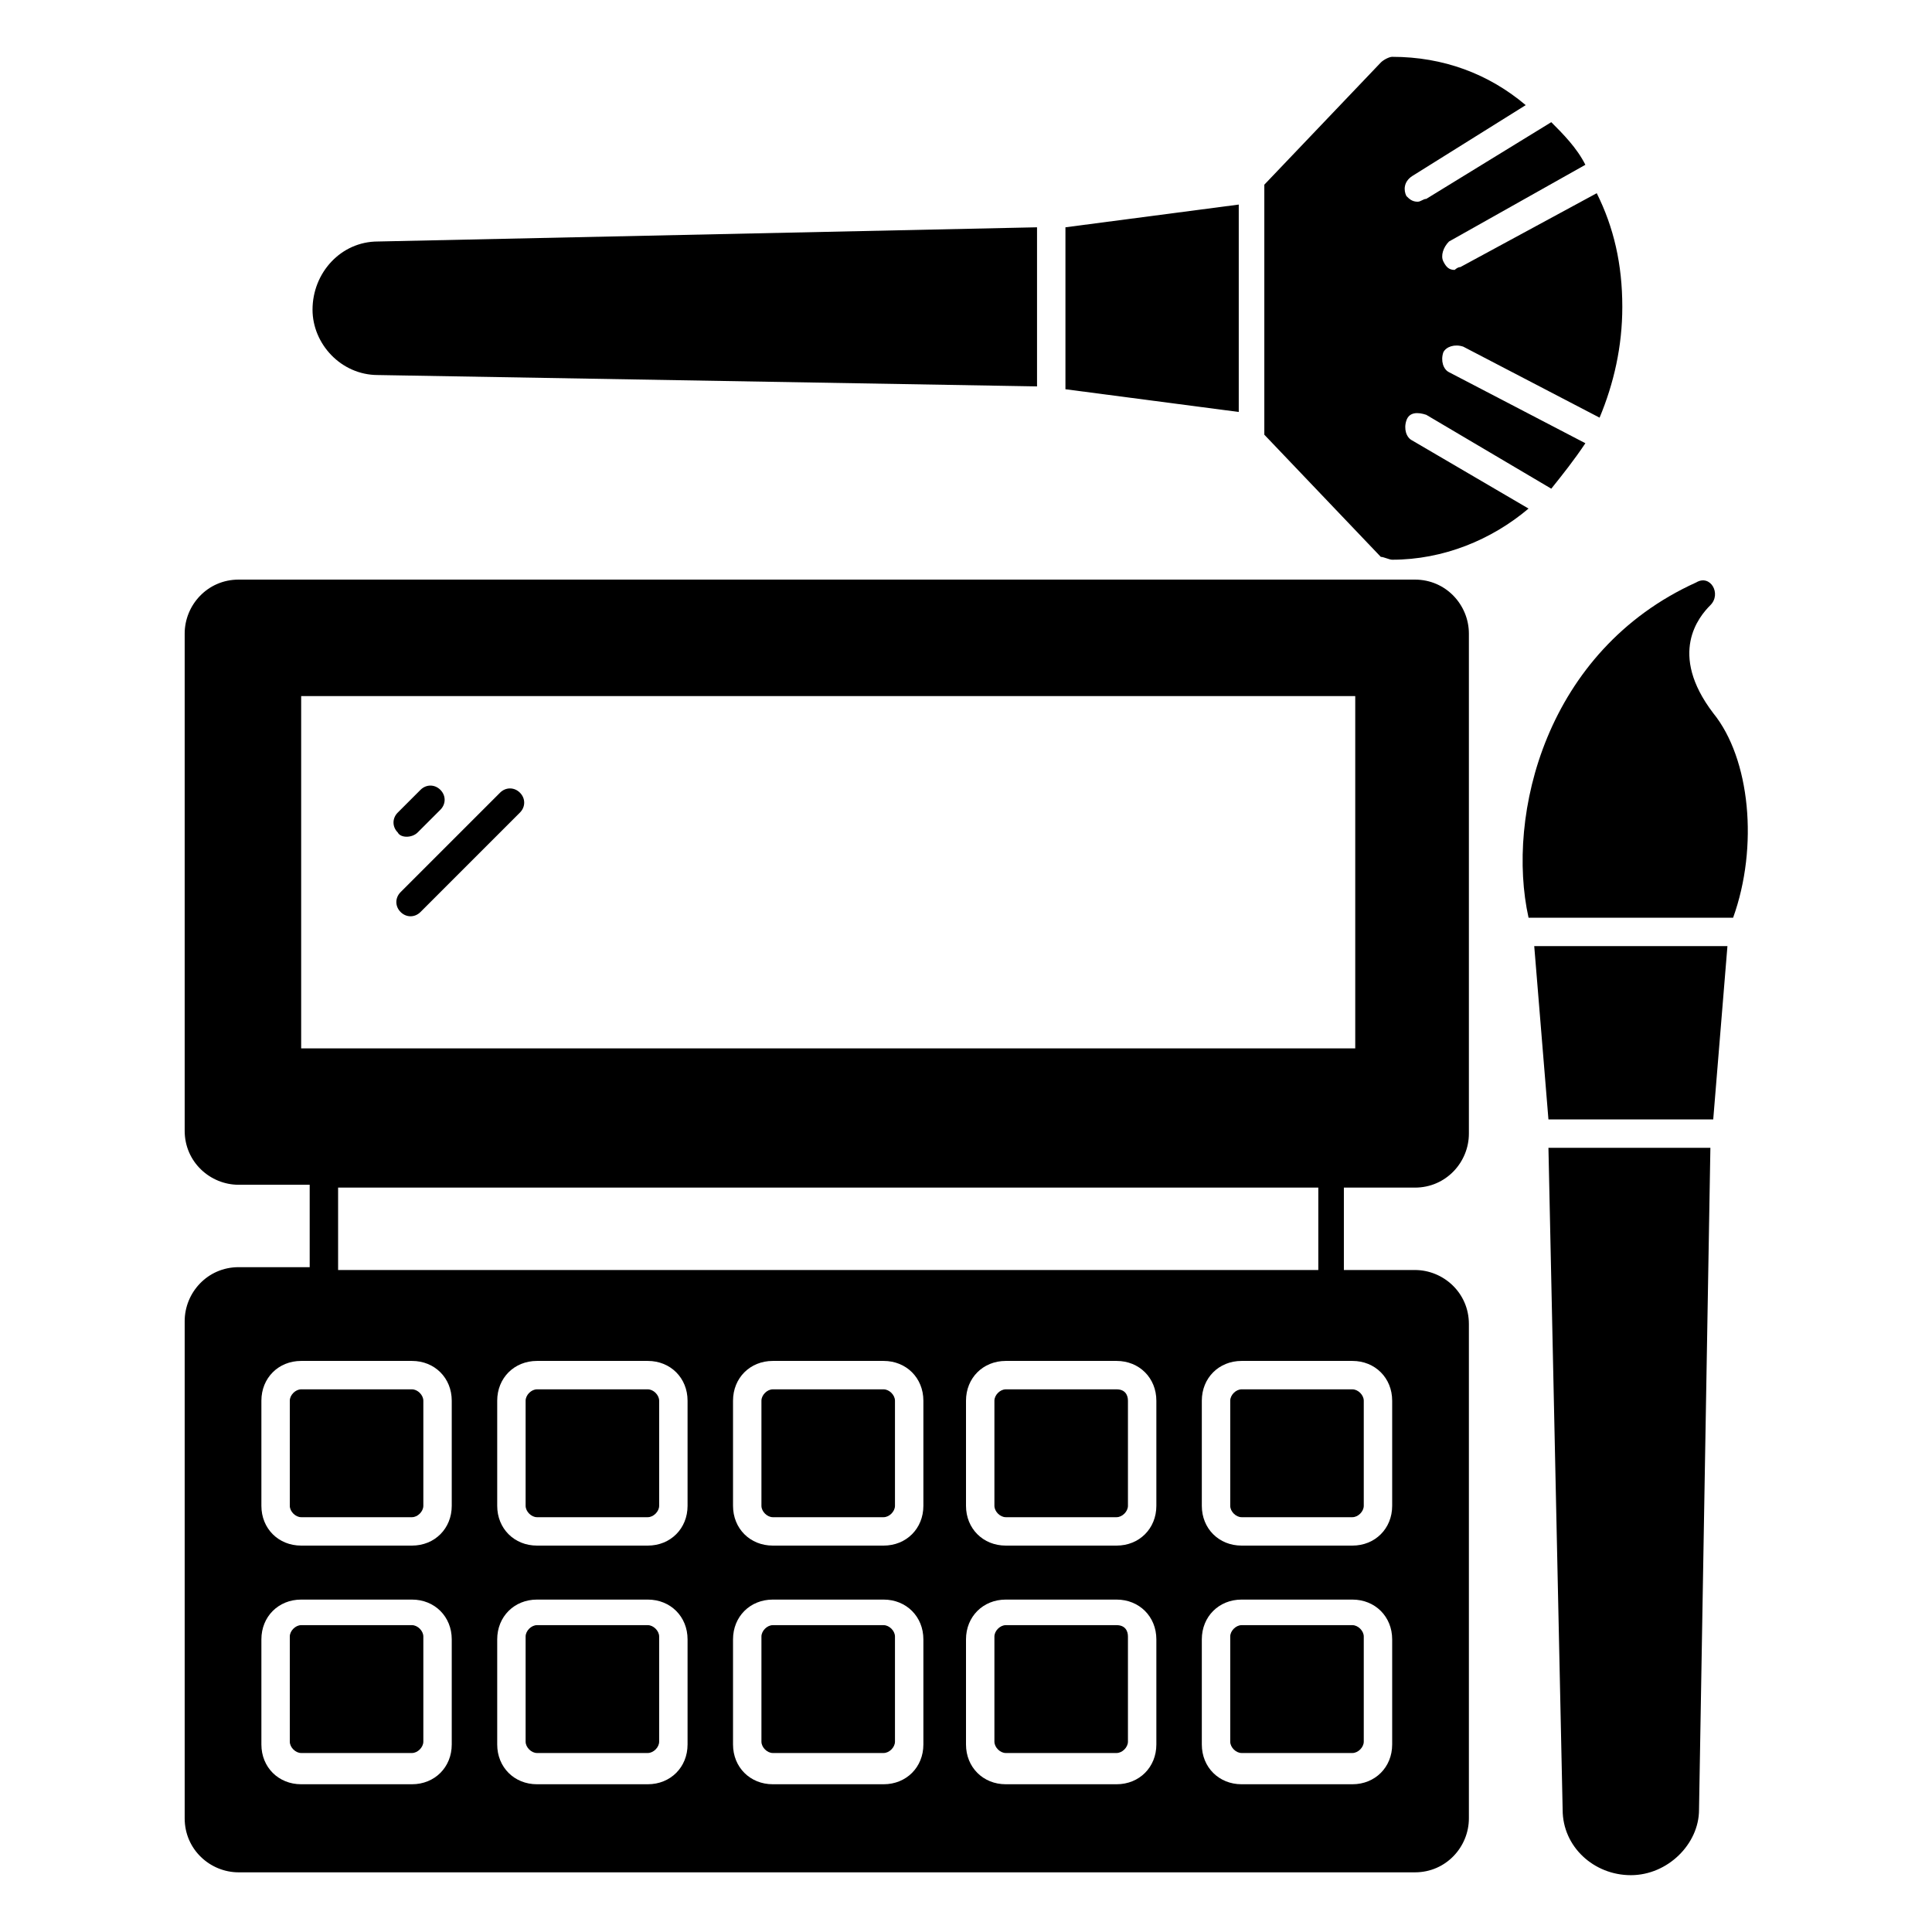 <svg height='100px' width='100px'  fill="#000000" xmlns="http://www.w3.org/2000/svg" xmlns:xlink="http://www.w3.org/1999/xlink" version="1.1" x="0px" y="0px" viewBox="0 0 68 68" enable-background="new 0 0 68 68" xml:space="preserve"><g><path d="M31.1,57.2h-3.9c-0.2,0-0.4,0.2-0.4,0.4v3.7c0,0.2,0.2,0.4,0.4,0.4h3.9c0.2,0,0.4-0.2,0.4-0.4v-3.7   C31.5,57.4,31.3,57.2,31.1,57.2z"></path><path d="M31.1,48.9h-3.9c-0.2,0-0.4,0.2-0.4,0.4V53c0,0.2,0.2,0.4,0.4,0.4h3.9c0.2,0,0.4-0.2,0.4-0.4v-3.7   C31.5,49.1,31.3,48.9,31.1,48.9z"></path><path d="M22.8,48.9h-3.9c-0.2,0-0.4,0.2-0.4,0.4V53c0,0.2,0.2,0.4,0.4,0.4h3.9c0.2,0,0.4-0.2,0.4-0.4v-3.7   C23.2,49.1,23,48.9,22.8,48.9z"></path><path d="M14.5,57.2h-3.9c-0.2,0-0.4,0.2-0.4,0.4v3.7c0,0.2,0.2,0.4,0.4,0.4h3.9c0.2,0,0.4-0.2,0.4-0.4v-3.7   C14.9,57.4,14.7,57.2,14.5,57.2z"></path><path d="M39.3,57.2h-3.9c-0.2,0-0.4,0.2-0.4,0.4v3.7c0,0.2,0.2,0.4,0.4,0.4h3.9c0.2,0,0.4-0.2,0.4-0.4v-3.7   C39.7,57.4,39.6,57.2,39.3,57.2z"></path><path d="M14.5,48.9h-3.9c-0.2,0-0.4,0.2-0.4,0.4V53c0,0.2,0.2,0.4,0.4,0.4h3.9c0.2,0,0.4-0.2,0.4-0.4v-3.7   C14.9,49.1,14.7,48.9,14.5,48.9z"></path><path d="M22.8,57.2h-3.9c-0.2,0-0.4,0.2-0.4,0.4v3.7c0,0.2,0.2,0.4,0.4,0.4h3.9c0.2,0,0.4-0.2,0.4-0.4v-3.7   C23.2,57.4,23,57.2,22.8,57.2z"></path><path d="M39.3,48.9h-3.9c-0.2,0-0.4,0.2-0.4,0.4V53c0,0.2,0.2,0.4,0.4,0.4h3.9c0.2,0,0.4-0.2,0.4-0.4v-3.7   C39.7,49.1,39.6,48.9,39.3,48.9z"></path><path d="M49.8,20.4H8.4c-1.1,0-1.9,0.9-1.9,1.9v17.5c0,1.1,0.9,1.9,1.9,1.9h2.5v2.9H8.4c-1.1,0-1.9,0.9-1.9,1.9v17.5   c0,1.1,0.9,1.9,1.9,1.9h41.4c1.1,0,1.9-0.9,1.9-1.9V46.6c0-1.1-0.9-1.9-1.9-1.9h-2.5v-2.9h2.5c1.1,0,1.9-0.9,1.9-1.9V22.3   C51.7,21.3,50.9,20.4,49.8,20.4z M15.9,61.4c0,0.8-0.6,1.4-1.4,1.4h-3.9c-0.8,0-1.4-0.6-1.4-1.4v-3.7c0-0.8,0.6-1.4,1.4-1.4h3.9   c0.8,0,1.4,0.6,1.4,1.4V61.4z M15.9,53c0,0.8-0.6,1.4-1.4,1.4h-3.9c-0.8,0-1.4-0.6-1.4-1.4v-3.7c0-0.8,0.6-1.4,1.4-1.4h3.9   c0.8,0,1.4,0.6,1.4,1.4V53z M11.9,44.7v-2.9h34.5v2.9H11.9z M24.2,61.4c0,0.8-0.6,1.4-1.4,1.4h-3.9c-0.8,0-1.4-0.6-1.4-1.4v-3.7   c0-0.8,0.6-1.4,1.4-1.4h3.9c0.8,0,1.4,0.6,1.4,1.4V61.4z M24.2,53c0,0.8-0.6,1.4-1.4,1.4h-3.9c-0.8,0-1.4-0.6-1.4-1.4v-3.7   c0-0.8,0.6-1.4,1.4-1.4h3.9c0.8,0,1.4,0.6,1.4,1.4V53z M32.5,61.4c0,0.8-0.6,1.4-1.4,1.4h-3.9c-0.8,0-1.4-0.6-1.4-1.4v-3.7   c0-0.8,0.6-1.4,1.4-1.4h3.9c0.8,0,1.4,0.6,1.4,1.4V61.4z M32.5,53c0,0.8-0.6,1.4-1.4,1.4h-3.9c-0.8,0-1.4-0.6-1.4-1.4v-3.7   c0-0.8,0.6-1.4,1.4-1.4h3.9c0.8,0,1.4,0.6,1.4,1.4V53z M40.7,61.4c0,0.8-0.6,1.4-1.4,1.4h-3.9c-0.8,0-1.4-0.6-1.4-1.4v-3.7   c0-0.8,0.6-1.4,1.4-1.4h3.9c0.8,0,1.4,0.6,1.4,1.4V61.4z M40.7,53c0,0.8-0.6,1.4-1.4,1.4h-3.9c-0.8,0-1.4-0.6-1.4-1.4v-3.7   c0-0.8,0.6-1.4,1.4-1.4h3.9c0.8,0,1.4,0.6,1.4,1.4V53z M49,61.4c0,0.8-0.6,1.4-1.4,1.4h-3.9c-0.8,0-1.4-0.6-1.4-1.4v-3.7   c0-0.8,0.6-1.4,1.4-1.4h3.9c0.8,0,1.4,0.6,1.4,1.4V61.4z M47.6,47.9c0.8,0,1.4,0.6,1.4,1.4V53c0,0.8-0.6,1.4-1.4,1.4h-3.9   c-0.8,0-1.4-0.6-1.4-1.4v-3.7c0-0.8,0.6-1.4,1.4-1.4H47.6z M47.6,36.9H10.6V24.5h37.1V36.9z"></path><path d="M47.6,57.2h-3.9c-0.2,0-0.4,0.2-0.4,0.4v3.7c0,0.2,0.2,0.4,0.4,0.4h3.9c0.2,0,0.4-0.2,0.4-0.4v-3.7   C48,57.4,47.8,57.2,47.6,57.2z"></path><path d="M43.3,49.3V53c0,0.2,0.2,0.4,0.4,0.4h3.9c0.2,0,0.4-0.2,0.4-0.4v-3.7c0-0.2-0.2-0.4-0.4-0.4h-3.9   C43.5,48.9,43.3,49.1,43.3,49.3z"></path><path d="M14.7,29.3l0.8-0.8c0.2-0.2,0.2-0.5,0-0.7s-0.5-0.2-0.7,0L14,28.6c-0.2,0.2-0.2,0.5,0,0.7C14.1,29.5,14.5,29.5,14.7,29.3z"></path><path d="M14.1,32.1c0.2,0.2,0.5,0.2,0.7,0l3.5-3.5c0.2-0.2,0.2-0.5,0-0.7s-0.5-0.2-0.7,0l-3.5,3.5C13.9,31.6,13.9,31.9,14.1,32.1z"></path><path d="M13.3,13.2l23.2,0.4V8L13.3,8.5C12,8.5,11,9.6,11,10.9C11,12.1,12,13.2,13.3,13.2z"></path><polygon points="43.6,7.2 37.5,8 37.5,13.7 43.6,14.5  "></polygon><path d="M49,19.7c1.8,0,3.5-0.7,4.8-1.8l-4.1-2.4c-0.2-0.1-0.3-0.4-0.2-0.7s0.4-0.3,0.7-0.2l4.4,2.6c0.4-0.5,0.8-1,1.2-1.6   l-4.8-2.5c-0.2-0.1-0.3-0.4-0.2-0.7c0.1-0.2,0.4-0.3,0.7-0.2l4.8,2.5c0.5-1.2,0.8-2.5,0.8-3.9c0-1.5-0.3-2.8-0.9-4l-4.8,2.6   c-0.1,0-0.2,0.1-0.2,0.1c-0.2,0-0.3-0.1-0.4-0.3c-0.1-0.2,0-0.5,0.2-0.7l4.8-2.7c-0.3-0.6-0.8-1.1-1.2-1.5L50.2,7   c-0.1,0-0.2,0.1-0.3,0.1c-0.2,0-0.3-0.1-0.4-0.2c-0.1-0.2-0.1-0.5,0.2-0.7l4-2.5C52.4,2.6,50.8,2,49,2c-0.1,0-0.3,0.1-0.4,0.2   l-4.1,4.3v8.8l4.1,4.3C48.7,19.6,48.9,19.7,49,19.7z"></path><polygon points="54.5,39.4 60.3,39.4 60.8,33.3 54,33.3  "></polygon><path d="M60.3,25.1c-1.6-2.1-0.5-3.4-0.1-3.8c0.4-0.4,0-1.1-0.5-0.8c-5.3,2.4-6.7,8.2-5.9,11.8h7.2C61.9,29.8,61.6,26.7,60.3,25.1z   "></path><path d="M55,63.7c0,1.3,1.1,2.3,2.4,2.3c1.3,0,2.4-1.1,2.4-2.3l0.4-23.3h-5.7L55,63.7z"></path></g></svg>